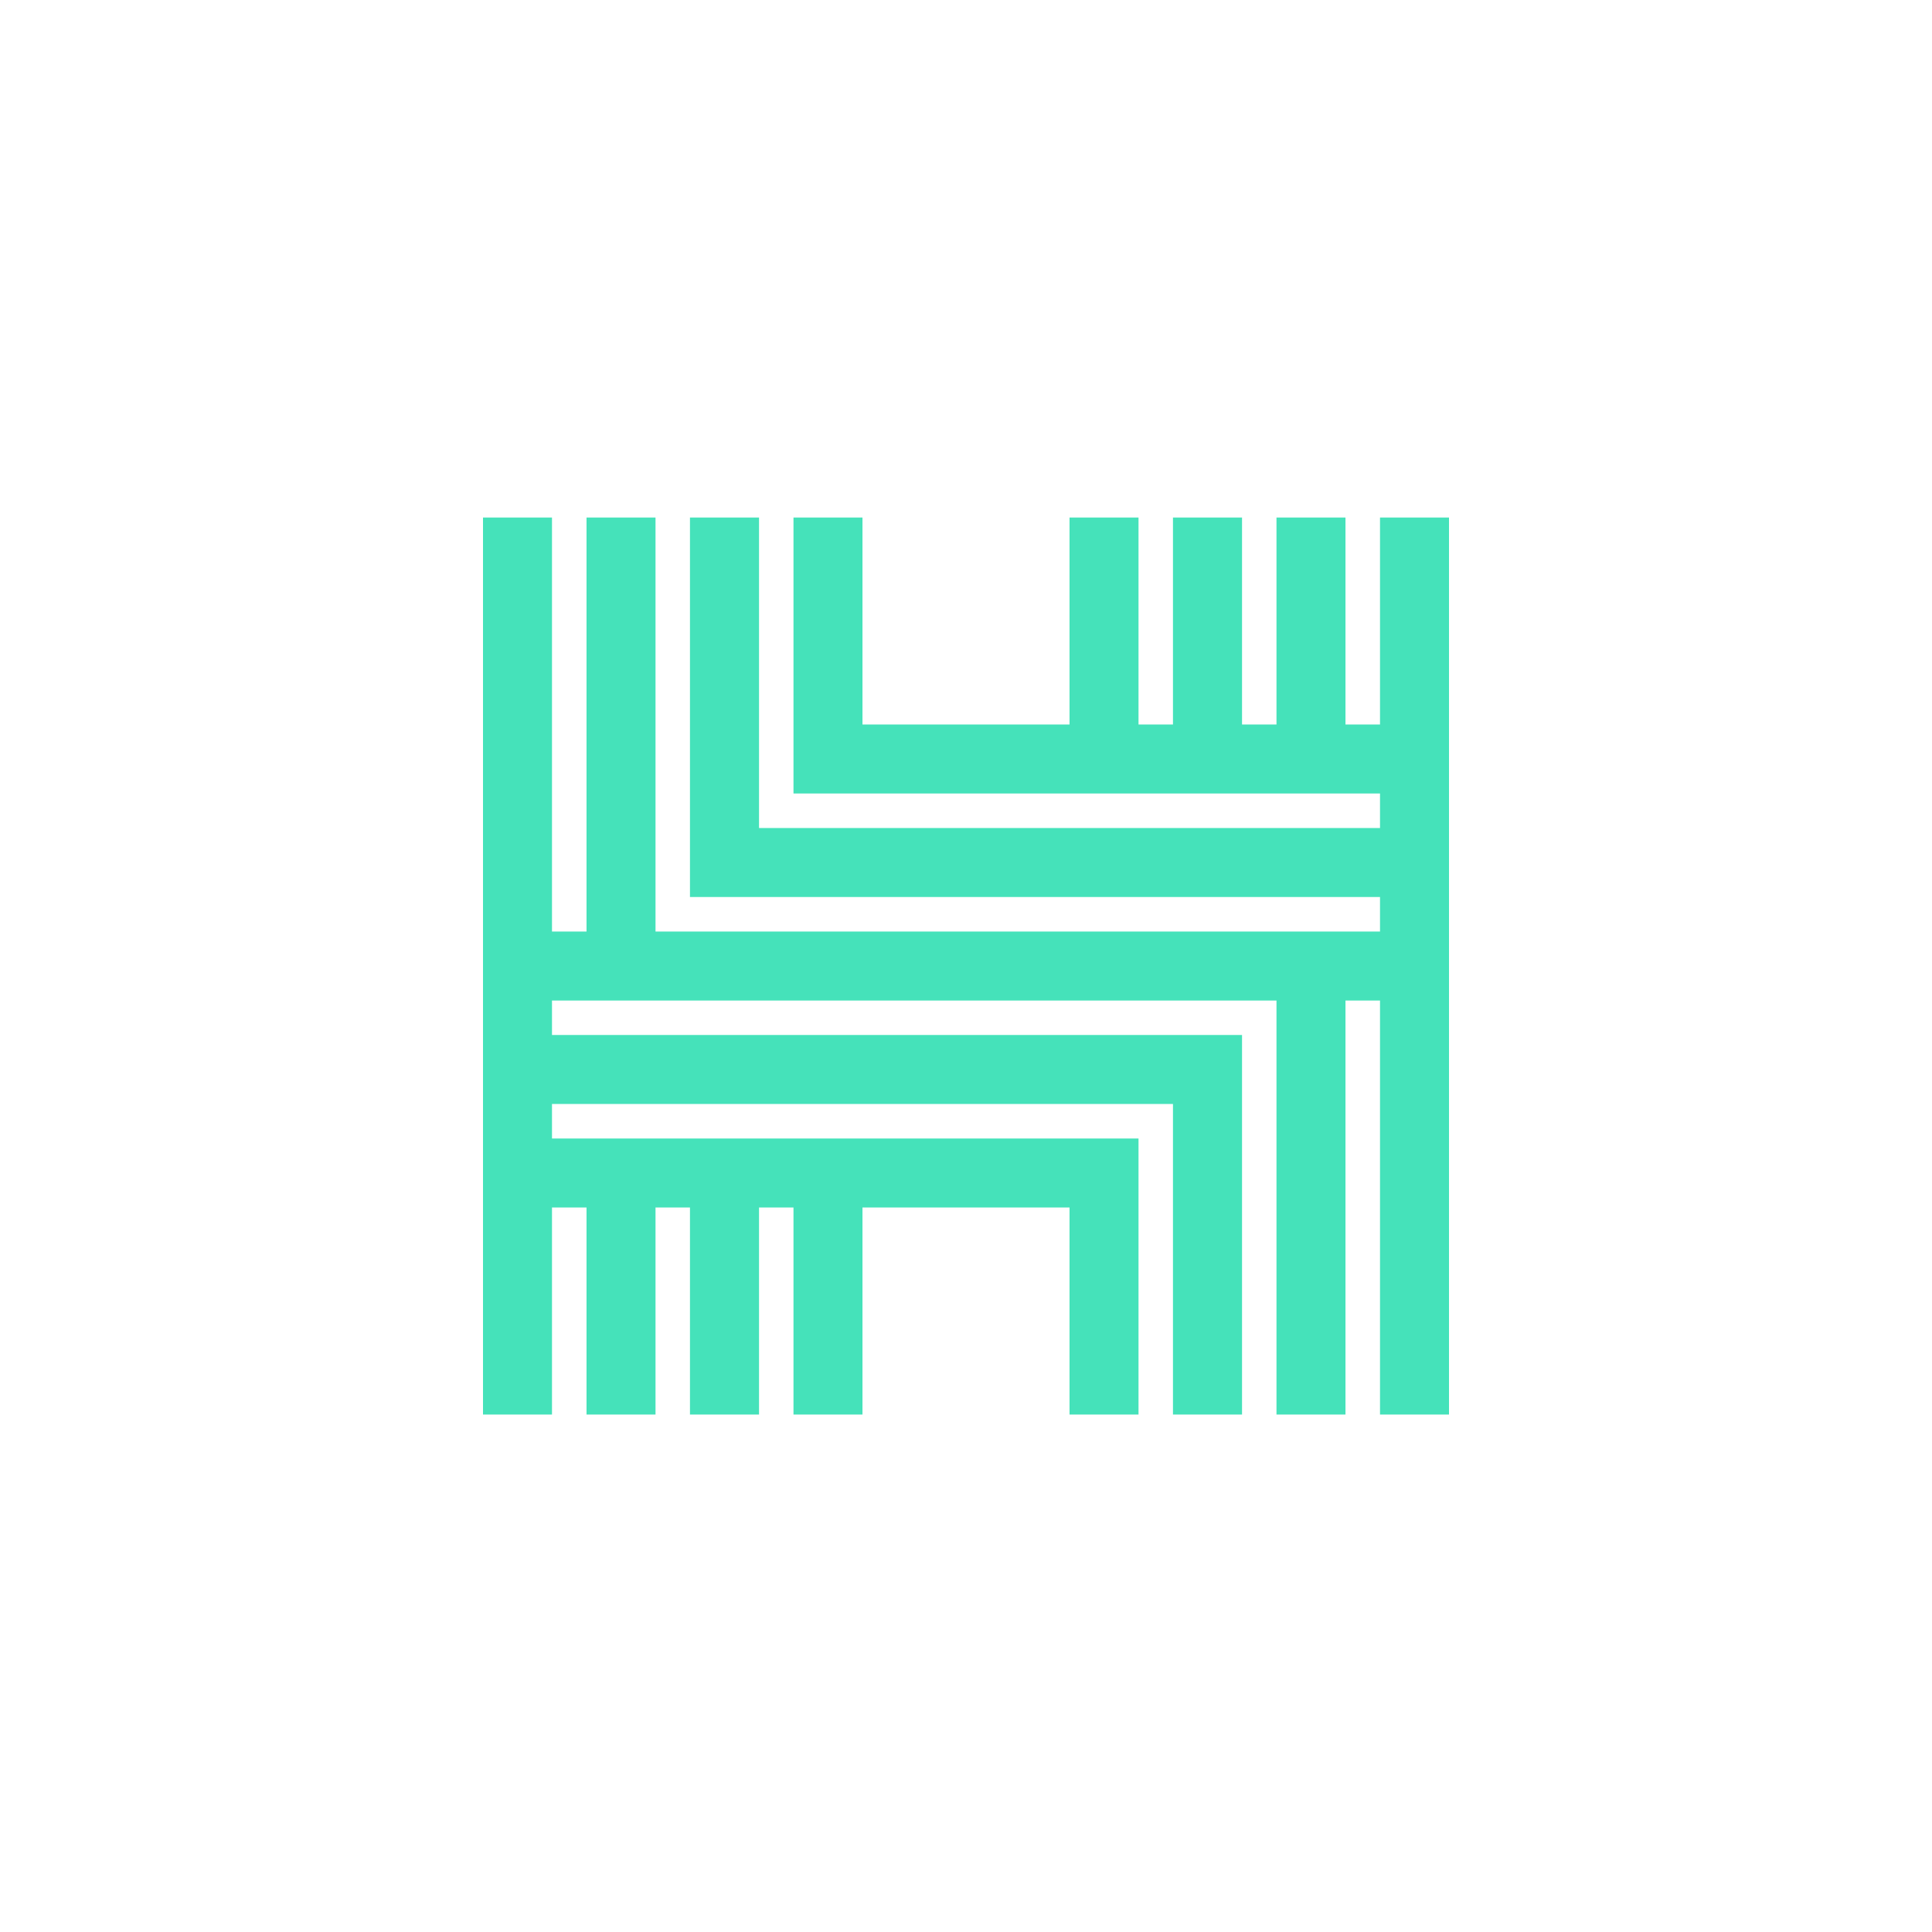 <svg width="24" height="24" viewBox="0 0 24 24" fill="none" xmlns="http://www.w3.org/2000/svg">
<path d="M6 6.429H6.857V11.572H7.286V6.429H8.143V11.572H17.143V11.143H8.571V6.429H9.429V10.286H17.143V9.857H9.857V6.429H10.714V9H13.286V6.429H14.143V9H14.571V6.429H15.429V9H15.857V6.429H16.714V9H17.143V6.429H18V17.572H17.143V12.429H16.714V17.572H15.857V12.429H6.857V12.857H15.429V17.572H14.571V13.714H6.857V14.143H14.143V17.572H13.286V15H10.714V17.572H9.857V15H9.429V17.572H8.571V15H8.143V17.572H7.286V15H6.857V17.572H6V6.429Z" fill="#45E2BA"/>
</svg>
